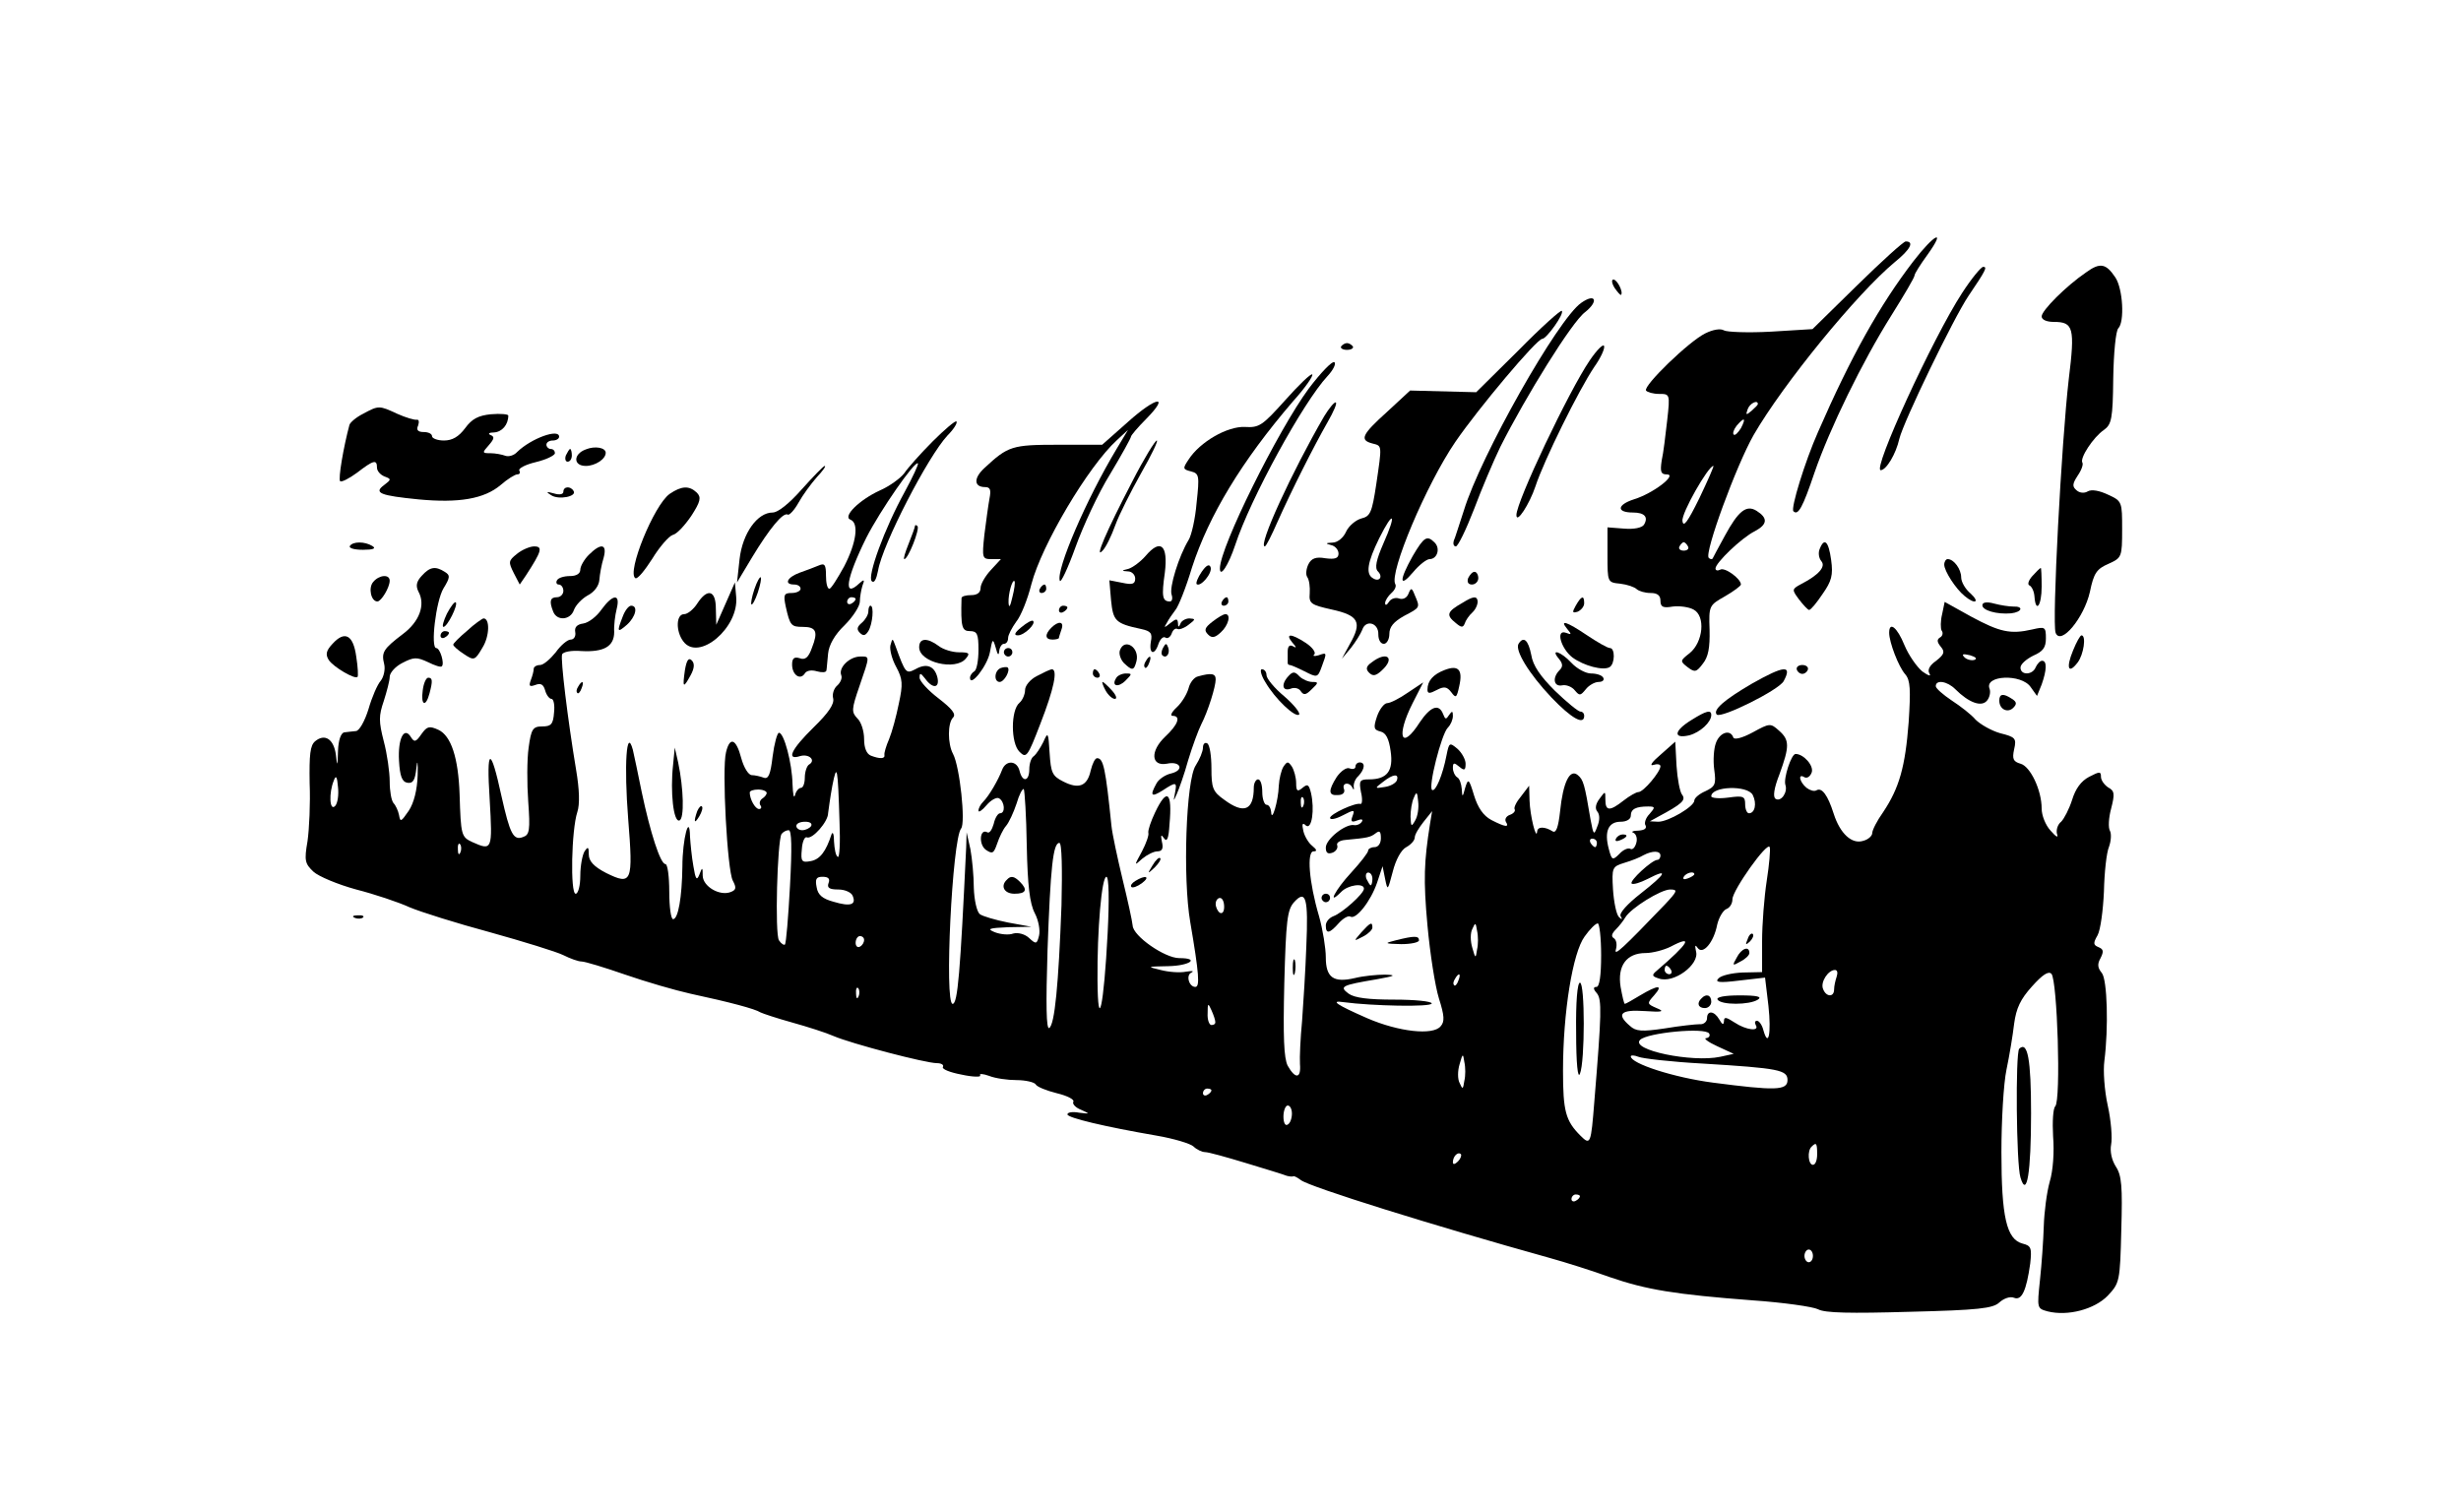 <?xml version="1.0" standalone="no"?>
<!DOCTYPE svg PUBLIC "-//W3C//DTD SVG 20010904//EN"
 "http://www.w3.org/TR/2001/REC-SVG-20010904/DTD/svg10.dtd">
<svg version="1.0" xmlns="http://www.w3.org/2000/svg"
 width="581pt" height="357pt" viewBox="0 0 581 357"
 preserveAspectRatio="xMidYMid meet">

<g transform="translate(0,357) scale(0.1,-0.1)"
fill="#000000" stroke="none">
<path d="M4517 2953 c-79 -103 -147 -224 -225 -403 -31 -70 -65 -181 -58 -187
11 -11 22 9 50 92 36 104 112 260 181 370 30 48 55 90 55 95 0 4 14 26 30 48
46 64 17 50 -33 -15z"/>
<path d="M4384 2896 l-105 -103 -98 -6 c-54 -3 -104 -1 -111 3 -8 5 -26 2 -44
-7 -39 -19 -147 -124 -140 -135 3 -4 17 -8 31 -8 25 0 26 0 19 -62 -4 -35 -9
-78 -13 -95 -4 -27 -2 -33 12 -33 26 0 -32 -45 -78 -59 -40 -13 -41 -31 -2
-31 28 0 37 -11 26 -29 -5 -7 -23 -11 -47 -9 l-39 3 0 -65 c0 -65 0 -65 30
-68 17 -2 34 -8 39 -13 6 -5 20 -9 33 -9 16 0 23 -6 23 -18 0 -15 6 -18 29
-14 16 2 38 -1 49 -7 29 -15 23 -77 -9 -103 -23 -18 -23 -19 -5 -33 17 -13 21
-12 36 8 13 16 17 38 16 80 -2 57 -1 58 36 79 21 12 38 25 38 28 0 14 -39 42
-49 35 -6 -3 -11 -2 -11 3 0 13 61 72 93 88 30 16 31 31 4 48 -24 15 -43 0
-75 -59 -15 -27 -28 -52 -29 -54 -2 -2 -6 -1 -9 2 -11 11 65 218 106 290 70
121 244 334 333 408 37 30 47 49 26 49 -5 0 -57 -47 -115 -104z m-234 -280 c0
-2 -7 -9 -15 -16 -13 -11 -14 -10 -9 4 5 14 24 23 24 12z m-40 -57 c-7 -11
-14 -18 -17 -15 -3 3 0 12 7 21 18 21 23 19 10 -6z m-98 -165 c-28 -57 -38
-70 -40 -54 -3 18 61 130 73 130 2 0 -13 -34 -33 -76z m-27 -114 c3 -5 -1 -10
-10 -10 -9 0 -13 5 -10 10 3 6 8 10 10 10 2 0 7 -4 10 -10z"/>
<path d="M4925 2927 c-47 -32 -105 -90 -105 -104 0 -8 12 -13 29 -13 46 0 50
-14 35 -135 -17 -147 -40 -576 -31 -599 12 -31 67 35 81 97 9 44 16 54 44 66
31 14 32 16 32 81 0 65 0 67 -33 82 -21 10 -39 13 -48 8 -8 -5 -19 -4 -26 2
-11 9 -11 15 2 35 9 13 14 27 11 31 -6 11 26 60 51 77 18 13 21 26 22 122 1
60 6 112 12 118 15 15 11 93 -7 120 -22 33 -36 36 -69 12z"/>
<path d="M4632 2878 c-69 -106 -212 -418 -192 -418 13 0 36 38 44 74 10 41
128 285 163 337 42 62 45 69 35 69 -5 0 -28 -28 -50 -62z"/>
<path d="M3812 2890 c7 -10 14 -18 15 -16 6 6 -9 36 -18 36 -5 0 -4 -9 3 -20z"/>
<path d="M3733 2855 c-55 -38 -238 -362 -277 -490 -11 -33 -21 -66 -24 -72 -2
-7 0 -13 5 -13 5 0 24 39 43 88 18 48 46 114 62 147 60 119 169 295 200 318
33 26 25 46 -9 22z"/>
<path d="M3584 2742 l-99 -98 -78 2 -78 2 -54 -50 c-60 -54 -66 -67 -35 -75
23 -6 23 -2 9 -97 -10 -66 -14 -75 -35 -80 -14 -4 -30 -18 -36 -31 -6 -14 -20
-26 -32 -26 -17 -1 -18 -2 -3 -6 9 -2 17 -11 17 -20 0 -11 -8 -14 -31 -11 -22
4 -33 0 -40 -14 -5 -10 -7 -24 -3 -30 5 -7 7 -24 6 -39 -2 -24 3 -27 52 -38
64 -14 72 -30 43 -81 l-19 -35 21 25 c11 14 23 33 27 43 8 25 39 17 38 -11 0
-12 5 -22 13 -22 7 0 13 11 13 23 0 17 10 29 35 43 38 20 38 19 25 49 -7 18
-9 18 -15 3 -4 -10 -13 -14 -22 -11 -8 3 -19 0 -24 -8 -5 -8 -9 -9 -9 -3 0 6
7 17 15 24 8 7 12 16 9 21 -15 26 73 235 142 336 55 80 192 243 205 243 10 0
53 60 46 66 -2 3 -49 -39 -103 -94z m-318 -455 c-17 -39 -21 -58 -13 -66 13
-13 3 -26 -12 -16 -17 10 -13 37 15 94 34 68 42 60 10 -12z"/>
<path d="M3166 2752 c-2 -4 4 -8 14 -8 10 0 16 4 14 8 -3 4 -9 8 -14 8 -5 0
-11 -4 -14 -8z"/>
<path d="M3753 2719 c-49 -72 -173 -333 -173 -365 0 -22 31 26 45 68 20 61
102 227 139 282 15 21 25 43 23 49 -2 6 -17 -9 -34 -34z"/>
<path d="M3090 2653 c-73 -99 -210 -375 -210 -425 0 -23 20 7 36 55 36 110
161 338 218 399 14 15 21 30 16 33 -5 3 -32 -25 -60 -62z"/>
<path d="M3034 2625 c-54 -60 -61 -65 -95 -63 -41 2 -106 -35 -133 -77 -14
-21 -14 -23 6 -28 19 -5 20 -10 13 -74 -3 -37 -12 -77 -19 -88 -23 -38 -46
-112 -40 -129 3 -9 1 -16 -4 -16 -18 0 -20 12 -12 68 8 65 -10 81 -45 40 -12
-14 -31 -28 -41 -31 -17 -4 -17 -5 -1 -6 9 0 17 -8 17 -17 0 -13 -7 -15 -30
-10 l-31 6 4 -47 c5 -49 10 -55 71 -68 23 -5 27 -10 23 -30 -5 -30 9 -33 18
-5 4 11 11 18 16 15 5 -4 12 1 15 9 3 9 9 14 14 11 4 -2 16 2 26 10 17 13 17
14 2 15 -9 0 -19 -6 -21 -12 -4 -10 -6 -9 -6 1 -1 11 -4 11 -18 0 -15 -12 -16
-12 -8 1 4 8 14 22 20 30 7 8 25 53 39 100 40 123 117 251 239 393 28 31 48
60 45 63 -3 3 -32 -25 -64 -61z"/>
<path d="M2663 2574 l-61 -54 -104 0 c-109 0 -118 -3 -174 -55 -26 -24 -25
-45 2 -45 12 0 14 -7 10 -27 -3 -16 -8 -54 -12 -85 -6 -56 -5 -58 17 -58 l22
0 -24 -26 c-13 -14 -24 -33 -24 -42 0 -11 -8 -17 -22 -17 -13 0 -23 -3 -23 -7
-2 -69 1 -78 20 -78 17 0 20 -7 20 -44 0 -25 -4 -48 -10 -51 -5 -3 -10 -10
-10 -15 0 -24 41 28 47 60 6 33 7 34 14 10 4 -16 7 -19 8 -7 1 9 6 17 11 17 6
0 10 6 10 14 0 7 9 24 19 38 11 13 27 53 36 89 24 92 134 278 202 340 l26 24
-27 -45 c-71 -118 -143 -285 -134 -311 2 -7 19 29 37 79 18 50 54 128 82 173
27 45 49 85 49 88 0 3 16 22 36 42 57 58 24 53 -43 -7z m-273 -414 c-5 -22 -8
-27 -9 -13 -1 21 9 56 14 51 2 -2 0 -19 -5 -38z"/>
<path d="M3126 2587 c-76 -131 -157 -307 -140 -307 3 0 16 26 30 58 35 78 85
177 118 235 15 26 24 47 19 47 -4 0 -16 -15 -27 -33z"/>
<path d="M857 2593 c-16 -8 -30 -20 -32 -26 -14 -52 -27 -128 -22 -133 3 -3
21 6 40 20 39 30 47 32 47 12 0 -8 8 -17 18 -21 16 -6 16 -7 -1 -20 -26 -19
-9 -25 81 -34 95 -9 155 1 194 34 16 14 34 25 39 25 6 0 8 4 5 9 -3 5 14 14
39 20 25 6 45 16 45 21 0 6 -4 10 -10 10 -5 0 -10 5 -10 10 0 6 7 10 15 10 8
0 15 4 15 9 0 20 -66 -4 -99 -36 -7 -8 -20 -12 -28 -9 -8 3 -24 6 -35 6 -20 0
-20 1 -4 19 13 15 14 20 4 24 -7 3 -3 6 8 6 19 1 34 18 34 40 0 3 -18 5 -41 3
-30 -3 -45 -11 -61 -33 -15 -20 -30 -29 -50 -29 -15 0 -28 5 -28 10 0 6 -9 10
-20 10 -13 0 -18 5 -13 15 3 9 2 15 -3 14 -5 -1 -26 5 -46 14 -43 20 -44 20
-81 0z"/>
<path d="M2202 2528 c-29 -29 -59 -63 -67 -75 -9 -12 -35 -31 -58 -41 -48 -22
-89 -62 -69 -69 20 -8 14 -54 -15 -110 -16 -29 -31 -53 -35 -53 -5 0 -8 14 -8
31 0 26 -3 30 -17 24 -10 -4 -30 -12 -45 -17 -30 -11 -38 -28 -13 -28 8 0 15
-4 15 -10 0 -5 -9 -10 -21 -10 -18 0 -20 -4 -14 -32 10 -45 13 -48 40 -48 32
0 37 -11 22 -49 -8 -23 -16 -30 -29 -25 -13 4 -18 0 -18 -15 0 -24 19 -38 30
-21 4 7 16 9 29 5 11 -3 21 -3 22 2 1 4 2 22 4 40 2 20 15 44 39 67 20 20 36
45 36 56 0 10 3 27 6 37 6 15 4 16 -7 6 -39 -37 -32 10 16 107 33 65 115 183
122 176 2 -2 -12 -32 -31 -67 -48 -87 -89 -200 -78 -211 6 -6 11 5 15 25 10
61 118 270 164 319 15 15 24 30 21 33 -2 3 -28 -19 -56 -47z m-182 -372 c0 -3
-4 -8 -10 -11 -5 -3 -10 -1 -10 4 0 6 5 11 10 11 6 0 10 -2 10 -4z"/>
<path d="M2673 2433 c-62 -119 -90 -185 -70 -163 8 8 21 35 30 60 9 25 37 80
61 123 24 42 41 77 37 77 -4 0 -31 -44 -58 -97z"/>
<path d="M1383 2509 c-30 -11 -30 -39 0 -39 22 0 47 16 47 31 0 12 -25 17 -47
8z"/>
<path d="M1336 2495 c-3 -8 -1 -15 4 -15 6 0 10 7 10 15 0 8 -2 15 -4 15 -2 0
-6 -7 -10 -15z"/>
<path d="M1893 2415 c-29 -33 -56 -55 -69 -55 -36 0 -71 -49 -78 -110 l-6 -55
36 60 c40 66 73 107 84 100 3 -2 15 10 25 28 10 18 29 44 43 60 14 15 23 27
19 27 -3 0 -27 -25 -54 -55z"/>
<path d="M1330 2409 c0 -6 -9 -8 -22 -4 -18 5 -20 4 -7 -4 18 -12 62 -3 53 10
-7 12 -24 11 -24 -2z"/>
<path d="M1581 2404 c-37 -26 -102 -186 -81 -199 5 -3 22 18 40 46 17 28 39
53 48 56 10 2 29 23 44 45 22 34 24 44 13 55 -18 17 -36 16 -64 -3z"/>
<path d="M2160 2328 c0 -3 -7 -22 -15 -42 -8 -20 -13 -36 -10 -36 9 0 37 71
31 78 -3 3 -6 3 -6 0z"/>
<path d="M3335 2257 c-32 -57 -32 -77 1 -38 14 17 32 31 39 31 18 0 26 25 12
39 -18 18 -25 14 -52 -32z"/>
<path d="M826 2281 c-3 -5 10 -9 31 -9 24 0 32 3 22 9 -18 11 -46 11 -53 0z"/>
<path d="M4296 2274 c-4 -9 -2 -22 4 -29 11 -13 -7 -33 -48 -54 -22 -12 -22
-13 -5 -36 10 -13 21 -25 24 -25 4 0 18 17 32 38 21 30 25 44 20 80 -6 44 -16
54 -27 26z"/>
<path d="M1220 2262 c-20 -16 -20 -19 -7 -45 l14 -27 15 22 c37 57 40 68 19
68 -10 0 -29 -8 -41 -18z"/>
<path d="M1390 2260 c-11 -11 -20 -27 -20 -35 0 -9 -9 -15 -24 -15 -14 0 -28
-4 -31 -10 -3 -5 -1 -10 4 -10 6 0 11 -7 11 -15 0 -8 -7 -15 -15 -15 -16 0
-19 -9 -9 -34 9 -23 41 -20 49 4 4 11 18 26 32 34 16 8 27 23 28 37 1 13 5 36
10 52 9 33 -6 36 -35 7z"/>
<path d="M4590 2237 c0 -15 27 -57 48 -74 25 -21 37 -15 14 6 -12 10 -22 27
-22 38 0 19 -17 43 -32 43 -4 0 -8 -6 -8 -13z"/>
<path d="M2837 2220 c-9 -13 -14 -26 -12 -29 9 -8 38 26 33 40 -3 8 -10 5 -21
-11z"/>
<path d="M996 2211 c-13 -14 -15 -24 -8 -38 17 -31 2 -71 -37 -100 -46 -35
-51 -43 -44 -71 3 -12 -1 -30 -8 -39 -8 -9 -21 -39 -29 -67 -9 -29 -22 -52
-30 -52 -8 -1 -21 -2 -27 -3 -8 -1 -14 -18 -15 -43 -1 -38 -2 -39 -5 -10 -5
37 -26 51 -49 32 -12 -10 -14 -32 -13 -99 2 -47 -1 -109 -5 -137 -8 -46 -6
-53 14 -72 12 -11 57 -30 101 -42 43 -11 100 -30 126 -42 26 -11 112 -38 190
-59 79 -22 157 -46 173 -54 16 -8 35 -15 43 -15 8 0 54 -14 103 -31 49 -17
118 -37 154 -45 93 -20 153 -36 165 -44 6 -3 39 -14 75 -24 36 -10 80 -24 98
-32 42 -18 217 -64 244 -64 10 0 17 -4 14 -9 -3 -5 17 -13 44 -18 27 -6 47 -6
44 -2 -3 5 7 4 21 -1 15 -6 44 -10 65 -10 21 0 42 -5 45 -10 3 -6 26 -15 50
-21 25 -6 42 -15 39 -20 -3 -5 5 -14 18 -19 22 -10 22 -10 -4 -7 -16 3 -28 1
-28 -4 0 -8 88 -29 210 -50 41 -7 81 -19 88 -26 7 -7 20 -13 27 -13 8 0 51
-12 97 -26 46 -14 89 -27 96 -30 7 -2 14 -2 16 -1 1 1 9 -3 17 -9 20 -16 315
-108 588 -184 36 -10 100 -30 141 -45 87 -30 154 -41 338 -55 72 -5 142 -15
154 -21 16 -9 77 -10 216 -6 163 4 197 8 212 22 11 10 26 15 35 11 18 -7 29
17 38 81 4 37 2 42 -18 47 -38 10 -50 63 -50 216 0 74 5 162 12 195 7 33 15
82 18 108 5 37 15 58 42 88 25 28 39 37 46 30 14 -14 23 -299 9 -313 -5 -5 -7
-36 -5 -71 3 -36 0 -81 -8 -107 -7 -25 -13 -72 -14 -105 -1 -33 -5 -90 -9
-127 -7 -67 -7 -67 18 -74 48 -12 111 5 142 37 28 30 29 33 32 155 3 103 1
129 -13 150 -10 16 -14 36 -11 52 3 15 0 56 -8 92 -8 36 -11 83 -8 105 10 78
7 192 -6 208 -10 12 -11 21 -3 35 8 16 7 21 -5 26 -12 5 -13 9 -2 28 7 13 13
59 15 103 1 45 6 92 12 106 5 14 6 31 2 38 -4 7 -3 30 3 52 9 35 8 42 -7 50
-9 6 -17 17 -17 25 0 13 -3 13 -28 0 -19 -10 -32 -28 -40 -54 -7 -22 -19 -45
-26 -52 -8 -6 -12 -19 -10 -28 4 -11 -1 -9 -15 7 -12 13 -21 36 -21 52 0 44
-27 100 -50 106 -17 5 -20 11 -15 34 6 26 3 29 -33 38 -21 6 -47 21 -58 32
-10 12 -36 32 -56 45 -21 14 -38 29 -38 34 0 16 27 12 46 -7 32 -32 62 -43 75
-27 6 7 9 20 6 28 -13 32 75 36 97 4 l15 -21 11 27 c12 34 13 56 1 56 -5 0
-11 -7 -15 -15 -7 -19 -36 -20 -36 -1 0 8 14 20 30 28 23 10 30 19 30 41 0 27
-2 28 -32 21 -52 -12 -77 -6 -144 30 l-63 35 -6 -29 c-4 -16 -4 -34 -1 -39 4
-5 2 -13 -4 -16 -8 -5 -7 -11 2 -22 10 -12 8 -18 -11 -33 -16 -11 -21 -22 -16
-30 5 -8 -3 -5 -17 5 -13 11 -32 38 -42 62 -17 42 -36 57 -36 29 0 -22 22 -80
38 -98 12 -14 13 -36 8 -113 -8 -105 -22 -155 -60 -212 -15 -21 -26 -43 -26
-50 0 -6 -9 -15 -21 -18 -27 -9 -55 17 -70 64 -14 44 -28 63 -41 55 -5 -3 -15
0 -23 6 -17 14 -21 35 -5 25 6 -3 13 1 17 11 6 16 -19 44 -38 44 -10 0 -29
-58 -24 -73 6 -17 -10 -41 -23 -33 -7 4 -4 25 9 58 24 66 24 81 -1 103 -20 18
-22 18 -62 -4 -26 -14 -44 -18 -46 -12 -7 20 -32 12 -41 -13 -5 -13 -7 -41 -4
-63 5 -35 2 -40 -21 -51 -14 -6 -26 -16 -26 -22 0 -14 -61 -50 -85 -50 l-20 1
20 11 c56 30 66 39 56 52 -5 6 -11 37 -13 68 l-3 57 -35 -31 c-19 -16 -27 -27
-17 -24 9 3 17 2 17 -3 0 -13 -40 -61 -52 -61 -5 0 -21 -9 -35 -20 -33 -26
-43 -25 -43 2 0 21 0 21 -14 2 -9 -12 -11 -23 -5 -30 6 -7 6 -21 0 -35 -8 -22
-9 -21 -16 16 -14 84 -17 94 -30 105 -19 16 -35 -17 -42 -86 -4 -36 -9 -51
-17 -47 -19 12 -36 12 -37 0 -2 -23 -17 38 -18 73 l-1 35 -19 -25 c-11 -13
-18 -27 -15 -31 2 -4 -3 -10 -12 -13 -8 -3 -12 -10 -9 -16 9 -14 -1 -13 -34 4
-19 10 -32 29 -41 58 -12 40 -14 41 -21 18 -6 -23 -7 -23 -8 -3 -1 12 -5 25
-11 28 -5 3 -10 13 -10 22 0 13 3 13 15 3 12 -10 15 -9 15 7 0 10 -9 26 -19
35 -19 16 -20 15 -26 -15 -9 -47 -26 -87 -34 -82 -10 6 22 132 37 147 7 7 12
19 12 28 0 12 -2 12 -9 2 -7 -11 -9 -11 -14 2 -10 26 -30 18 -55 -19 -44 -69
-57 -34 -17 45 l25 49 -36 -24 c-20 -14 -42 -25 -49 -25 -7 0 -18 -14 -24 -31
-9 -27 -8 -32 8 -36 13 -3 20 -17 24 -46 7 -47 -8 -67 -51 -67 -22 0 -24 -3
-19 -30 4 -16 3 -29 -1 -28 -12 4 -72 -24 -72 -33 0 -5 13 -3 30 6 27 14 29
14 23 -2 -5 -13 -2 -15 11 -10 10 4 15 3 11 -3 -4 -6 -12 -9 -18 -8 -20 4 -67
-33 -67 -53 0 -13 5 -16 16 -12 8 3 13 11 11 17 -3 6 6 12 19 13 53 5 59 6 72
16 9 7 12 4 12 -12 0 -12 -6 -21 -15 -21 -8 0 -15 -4 -15 -8 0 -5 -18 -28 -40
-52 -38 -41 -58 -80 -24 -46 16 17 54 22 54 8 0 -12 -52 -58 -72 -65 -10 -4
-18 -13 -18 -22 0 -21 9 -19 31 6 10 11 22 18 27 15 13 -8 48 36 63 80 l13 39
6 -30 c6 -29 6 -28 18 17 7 28 20 52 32 58 11 6 20 16 20 23 0 7 10 23 21 37
l20 25 -5 -30 c-14 -89 -16 -131 -6 -240 6 -66 18 -143 27 -172 13 -41 14 -55
4 -66 -18 -22 -99 -13 -173 19 -73 32 -89 43 -56 38 67 -9 208 -12 208 -3 0 5
-40 9 -88 9 -61 0 -94 4 -108 14 -23 17 -17 20 66 34 44 8 48 10 20 11 -19 0
-51 -3 -71 -8 -51 -12 -69 1 -69 49 0 21 -7 65 -16 97 -24 81 -29 153 -13 153
9 0 8 4 -3 13 -8 6 -18 22 -21 35 -4 17 -2 21 6 13 14 -11 21 38 12 77 -5 20
-8 22 -20 12 -12 -10 -15 -8 -15 11 0 13 -5 31 -10 39 -9 13 -11 13 -20 0 -5
-8 -10 -28 -11 -45 -1 -36 -17 -89 -18 -62 -1 9 -5 17 -11 17 -5 0 -10 14 -10
30 0 17 -4 30 -10 30 -5 0 -10 -9 -10 -19 0 -54 -23 -64 -70 -29 -27 19 -30
28 -30 74 0 29 -4 56 -10 59 -5 3 -10 -1 -10 -10 0 -9 -8 -28 -17 -42 -23 -34
-31 -266 -13 -370 21 -123 23 -153 12 -153 -15 0 -23 28 -9 34 7 4 1 4 -13 2
-14 -3 -41 -1 -60 4 -33 8 -33 8 18 9 51 1 76 19 26 19 -34 0 -109 52 -110 77
-1 11 -12 61 -24 110 -12 50 -24 106 -26 125 -14 137 -19 160 -34 160 -5 0
-11 -13 -15 -29 -8 -37 -28 -45 -65 -26 -26 13 -29 21 -32 67 -3 50 -4 51 -15
26 -7 -14 -17 -29 -22 -33 -6 -3 -11 -17 -11 -31 0 -29 -16 -32 -23 -4 -6 25
-32 26 -41 3 -9 -24 -31 -62 -45 -76 -6 -6 -11 -15 -11 -21 0 -5 9 1 19 13 11
13 25 20 30 16 13 -8 15 -35 2 -35 -5 0 -12 -11 -15 -25 -4 -14 -10 -23 -15
-20 -18 10 -21 -28 -4 -41 16 -11 19 -9 27 14 5 15 14 34 21 42 7 8 18 32 25
53 6 21 14 36 17 34 2 -3 6 -63 7 -133 2 -95 7 -137 19 -160 9 -17 13 -41 10
-53 -5 -20 -7 -21 -24 -5 -10 9 -26 13 -37 10 -10 -4 -30 -2 -43 3 -20 8 -15
10 31 12 l55 1 -55 10 c-30 6 -61 15 -67 20 -7 6 -13 33 -14 62 0 28 -4 69 -8
91 l-9 40 -1 -35 c-14 -296 -20 -370 -32 -370 -20 0 -1 388 20 414 11 13 -3
146 -19 176 -13 24 -13 73 0 86 8 8 -3 21 -34 45 -25 19 -45 41 -45 49 0 12 2
12 13 -2 18 -25 35 -23 29 3 -7 27 -26 34 -52 19 -22 -11 -23 -11 -47 55 -7
19 -7 19 -12 1 -2 -10 4 -33 14 -51 15 -28 16 -40 6 -86 -6 -30 -16 -67 -23
-84 -7 -16 -12 -33 -11 -37 2 -10 -11 -10 -32 -2 -10 4 -16 18 -16 39 0 19 -7
41 -16 49 -14 15 -14 21 5 76 25 73 25 70 2 70 -25 0 -52 -26 -45 -44 3 -7 -2
-18 -10 -25 -7 -6 -12 -20 -9 -30 3 -13 -11 -34 -46 -68 -53 -52 -66 -79 -32
-68 21 6 38 -10 21 -20 -5 -3 -10 -17 -10 -31 0 -13 -4 -24 -9 -24 -5 0 -12
-8 -14 -17 -3 -10 -5 2 -6 26 -1 49 -20 121 -32 121 -4 0 -11 -25 -15 -56 -5
-43 -10 -54 -21 -50 -8 3 -21 6 -28 6 -8 0 -19 18 -25 40 -12 46 -27 52 -36
14 -10 -39 3 -279 16 -303 9 -17 8 -22 -5 -27 -26 -10 -65 13 -66 38 0 21 -1
22 -8 3 -6 -15 -9 -11 -14 20 -4 22 -7 54 -8 70 -1 57 -18 -5 -18 -71 -1 -73
-10 -124 -22 -124 -5 0 -9 29 -9 65 0 36 -4 65 -9 65 -12 0 -36 75 -56 170 -8
41 -18 86 -21 100 -15 55 -21 -36 -11 -163 12 -150 9 -158 -52 -128 -29 15
-41 28 -41 44 0 18 -2 19 -10 7 -5 -8 -10 -34 -10 -57 0 -24 -5 -43 -11 -43
-13 0 -10 151 4 193 6 18 5 53 -3 100 -20 120 -37 261 -33 272 2 6 22 10 45 8
54 -3 78 11 78 45 -1 15 2 39 6 55 9 36 -9 35 -36 -2 -11 -16 -30 -31 -43 -33
-15 -2 -21 -9 -19 -20 2 -10 -3 -18 -11 -18 -7 0 -23 -13 -35 -30 -13 -16 -29
-30 -37 -30 -8 0 -15 -4 -15 -9 0 -5 -3 -17 -7 -27 -5 -14 -3 -16 11 -11 13 5
19 1 23 -13 3 -11 10 -20 15 -20 5 0 8 -15 6 -32 -2 -28 -7 -33 -28 -33 -22 0
-26 -6 -32 -50 -4 -28 -4 -85 -1 -127 5 -68 3 -79 -12 -84 -23 -9 -31 7 -51
96 -26 120 -36 117 -28 -7 7 -120 6 -122 -41 -101 -26 12 -27 16 -30 113 -3
86 -20 138 -50 152 -22 10 -27 8 -40 -10 -13 -19 -17 -20 -25 -7 -16 26 -31
-4 -28 -56 2 -36 7 -50 20 -52 13 -2 18 6 21 35 2 22 4 14 3 -17 -1 -35 -9
-66 -21 -84 -18 -26 -20 -28 -23 -10 -2 10 -8 23 -13 28 -5 6 -9 28 -9 51 0
22 -6 65 -14 95 -12 47 -12 60 0 95 7 22 14 48 14 57 0 10 14 25 30 33 27 14
34 14 60 2 16 -8 31 -13 33 -10 7 6 -4 43 -13 43 -14 0 -1 111 17 141 16 26
16 31 3 39 -22 14 -35 12 -54 -9z m3665 -199 c-7 -2 -18 1 -23 6 -8 8 -4 9 13
5 13 -4 18 -8 10 -11z m-2679 -384 c2 -47 0 -84 -4 -81 -5 2 -8 19 -9 36 0 18
-3 25 -6 17 -13 -40 -27 -59 -49 -63 -21 -4 -24 -1 -21 28 1 18 7 31 12 28 13
-5 50 37 50 57 1 8 5 38 10 65 11 56 13 45 17 -87z m-1191 39 c-13 -13 -15 31
-3 60 5 14 8 10 10 -16 2 -18 -1 -38 -7 -44z m2507 61 c-3 -7 -15 -14 -29 -16
-24 -4 -24 -3 -4 12 24 19 38 20 33 4z m-1488 -30 c0 -4 -5 -10 -10 -13 -6 -4
-8 -11 -5 -16 4 -5 2 -9 -3 -9 -9 0 -22 23 -22 39 0 4 9 7 20 7 11 0 20 -4 20
-8z m2328 -5 c10 -20 5 -43 -9 -43 -5 0 -9 10 -9 21 0 19 -4 21 -40 16 -22 -3
-40 -1 -40 3 0 24 86 27 98 3z m-797 -60 c-9 -16 -10 -15 -11 9 0 14 3 35 8
45 6 15 8 14 10 -9 2 -15 -1 -35 -7 -45z m-264 35 c-3 -8 -6 -5 -6 6 -1 11 2
17 5 13 3 -3 4 -12 1 -19z m817 -20 c-9 -9 -13 -22 -9 -27 3 -7 -3 -11 -17
-12 -13 0 -18 -3 -12 -5 7 -3 10 -14 7 -24 -3 -11 -9 -17 -14 -14 -5 3 -17 -2
-26 -12 -16 -16 -18 -15 -25 12 -11 41 -1 64 28 64 14 0 24 6 24 14 0 16 12
22 41 22 17 0 17 -2 3 -18z m-1979 -28 c-3 -5 -13 -10 -21 -10 -8 0 -14 5 -14
10 0 6 9 10 21 10 11 0 17 -4 14 -10z m-50 -142 c-4 -73 -9 -135 -12 -138 -2
-2 -9 2 -14 10 -10 15 -4 233 6 251 4 5 11 9 17 9 7 0 8 -41 3 -132z m1905
102 c0 -5 -2 -10 -4 -10 -3 0 -8 5 -11 10 -3 6 -1 10 4 10 6 0 11 -4 11 -10z
m-2683 -22 c-3 -8 -6 -5 -6 6 -1 11 2 17 5 13 3 -3 4 -12 1 -19z m1419 -125
c-7 -188 -16 -282 -29 -290 -7 -4 -8 55 -4 183 7 196 13 254 28 254 6 0 7 -63
5 -147z m1665 58 c-6 -39 -11 -103 -11 -143 l0 -73 -46 -1 c-25 -1 -51 -7 -57
-14 -9 -9 1 -11 49 -5 l61 7 8 -67 c7 -65 0 -100 -12 -57 -3 12 -10 22 -15 22
-5 0 -6 -4 -3 -10 10 -16 -23 -12 -50 6 -20 13 -25 14 -25 3 -1 -10 -4 -8 -11
4 -12 21 -29 22 -29 3 0 -8 -8 -15 -17 -14 -10 0 -47 -4 -83 -10 -54 -8 -68
-7 -82 6 -33 28 -22 39 35 35 42 -3 48 -1 28 7 -23 10 -23 11 -6 30 23 26 9
25 -33 0 -18 -11 -34 -20 -36 -20 -2 0 -6 18 -10 40 -8 50 14 80 59 80 16 0
43 7 59 15 55 29 44 9 -33 -57 -12 -10 -11 -13 5 -18 35 -13 97 33 88 64 -3
14 -2 17 4 8 12 -17 38 13 46 55 4 17 14 34 22 37 8 3 14 13 14 23 0 21 83
138 88 123 2 -5 -1 -41 -7 -79z m-251 59 c0 -5 -3 -10 -7 -10 -13 0 -67 -50
-61 -56 4 -3 20 2 38 11 50 26 44 13 -16 -34 -32 -25 -52 -47 -48 -54 5 -8 3
-9 -4 -2 -6 6 -12 35 -14 65 -3 52 -2 54 27 63 17 5 37 13 45 18 21 11 40 11
40 -1z m-680 -55 c0 -8 -2 -15 -4 -15 -2 0 -6 7 -10 15 -3 8 -1 15 4 15 6 0
10 -7 10 -15z m760 11 c0 -2 -7 -7 -16 -10 -8 -3 -12 -2 -9 4 6 10 25 14 25 6z
m-2044 -21 c-4 -11 2 -15 23 -15 16 0 31 -7 34 -15 9 -21 -5 -26 -45 -14 -26
7 -37 16 -40 34 -4 20 -1 25 14 25 14 0 18 -5 14 -15z m659 -117 c-9 -175 -23
-238 -24 -112 -1 119 10 244 21 244 6 0 7 -54 3 -132z m1315 66 c-98 -102
-121 -124 -115 -105 3 11 1 22 -5 26 -7 4 -5 11 5 21 8 8 18 21 22 28 13 22
84 66 106 66 19 0 17 -4 -13 -36z m-846 -98 c-2 -56 -7 -135 -10 -176 -4 -41
-6 -87 -5 -102 3 -35 -11 -36 -29 -4 -9 18 -11 67 -8 195 4 148 7 173 23 191
28 31 34 10 29 -104z m-194 93 c0 -11 -4 -17 -10 -14 -5 3 -10 13 -10 21 0 8
5 14 10 14 6 0 10 -9 10 -21z m597 -101 c-3 -22 -4 -21 -11 4 -5 16 -5 36 0
45 7 16 8 15 11 -4 3 -13 3 -33 0 -45z m293 -13 c0 -49 -4 -75 -11 -75 -8 0
-8 -5 1 -15 12 -15 11 -48 -6 -255 -8 -101 -9 -105 -33 -81 -35 35 -41 58 -41
153 0 139 23 279 51 317 12 17 26 31 31 31 4 0 8 -34 8 -75z m-1740 36 c0 -6
-4 -13 -10 -16 -5 -3 -10 1 -10 9 0 9 5 16 10 16 6 0 10 -4 10 -9z m1905 -71
c3 -5 1 -10 -4 -10 -6 0 -11 5 -11 10 0 6 2 10 4 10 3 0 8 -4 11 -10z m391
-16 c-3 -9 -6 -22 -6 -30 0 -19 -19 -18 -26 1 -7 16 12 45 28 45 6 0 7 -7 4
-16z m-893 -9 c-3 -9 -8 -14 -10 -11 -3 3 -2 9 2 15 9 16 15 13 8 -4z m-1416
-37 c-3 -8 -6 -5 -6 6 -1 11 2 17 5 13 3 -3 4 -12 1 -19z m842 -60 c1 -5 -3
-8 -9 -8 -5 0 -10 12 -9 28 0 24 1 25 9 7 5 -11 9 -23 9 -27z m1166 -28 c3 -5
0 -10 -7 -11 -7 0 4 -9 26 -19 l39 -18 -32 -7 c-66 -14 -213 16 -189 40 17 17
154 30 163 15z m-578 -112 c-3 -20 -4 -21 -11 -5 -5 9 -5 29 0 45 7 25 8 26
11 5 3 -13 3 -33 0 -45z m563 41 c180 -11 200 -15 200 -39 0 -25 -30 -25 -176
-6 -92 12 -194 45 -194 62 0 3 8 3 18 -1 9 -4 78 -12 152 -16z m-1160 -63 c0
-3 -4 -8 -10 -11 -5 -3 -10 -1 -10 4 0 6 5 11 10 11 6 0 10 -2 10 -4z m190
-55 c0 -11 -4 -23 -10 -26 -6 -4 -10 5 -10 19 0 14 5 26 10 26 6 0 10 -9 10
-19z m1240 -96 c0 -14 -4 -25 -10 -25 -11 0 -14 33 -3 43 11 11 13 8 13 -18z
m-848 -17 c-7 -7 -12 -8 -12 -2 0 14 12 26 19 19 2 -3 -1 -11 -7 -17z m288
-82 c0 -3 -4 -8 -10 -11 -5 -3 -10 -1 -10 4 0 6 5 11 10 11 6 0 10 -2 10 -4z
m550 -141 c0 -8 -4 -15 -10 -15 -5 0 -10 7 -10 15 0 8 5 15 10 15 6 0 10 -7
10 -15z"/>
<path d="M3815 1590 c-3 -6 1 -7 9 -4 18 7 21 14 7 14 -6 0 -13 -4 -16 -10z"/>
<path d="M4126 1353 c-6 -14 -5 -15 5 -6 7 7 10 15 7 18 -3 3 -9 -2 -12 -12z"/>
<path d="M4100 1309 c-11 -19 -10 -20 9 -9 12 6 21 15 21 20 0 18 -19 11 -30
-11z"/>
<path d="M4017 1213 c-12 -11 -8 -23 8 -23 8 0 15 7 15 15 0 16 -12 20 -23 8z"/>
<path d="M4055 1210 c8 -13 75 -13 95 0 11 7 -2 10 -43 10 -36 0 -56 -4 -52
-10z"/>
<path d="M3052 1285 c0 -16 2 -22 5 -12 2 9 2 23 0 30 -3 6 -5 -1 -5 -18z"/>
<path d="M3721 1133 c0 -75 4 -111 9 -98 12 29 12 215 0 215 -6 0 -10 -45 -9
-117z"/>
<path d="M4798 2210 c-9 -10 -12 -20 -7 -22 5 -2 11 -13 12 -26 3 -41 17 -22
17 23 0 25 -1 45 -2 44 -2 0 -11 -9 -20 -19z"/>
<path d="M3466 2205 c-3 -9 0 -15 9 -15 8 0 15 7 15 15 0 8 -4 15 -9 15 -5 0
-11 -7 -15 -15z"/>
<path d="M881 2196 c-12 -14 -5 -46 10 -46 9 0 29 33 29 49 0 16 -25 14 -39
-3z"/>
<path d="M1781 2179 c-6 -18 -9 -34 -7 -36 2 -2 9 10 15 28 6 18 9 34 7 36 -2
2 -9 -10 -15 -28z"/>
<path d="M1713 2145 l-22 -50 -1 38 c0 44 -20 49 -44 12 -9 -14 -23 -25 -31
-25 -19 0 -20 -40 -2 -64 36 -49 132 32 125 105 l-3 34 -22 -50z"/>
<path d="M2455 2180 c-3 -5 -1 -10 4 -10 6 0 11 5 11 10 0 6 -2 10 -4 10 -3 0
-8 -4 -11 -10z"/>
<path d="M3453 2147 c-37 -21 -40 -29 -16 -48 13 -11 17 -11 21 -1 2 7 10 19
19 27 8 8 13 21 11 28 -2 10 -11 9 -35 -6z"/>
<path d="M2885 2150 c-3 -5 -1 -10 4 -10 6 0 11 5 11 10 0 6 -2 10 -4 10 -3 0
-8 -4 -11 -10z"/>
<path d="M3720 2140 c-9 -16 -8 -18 5 -14 8 4 15 12 15 20 0 20 -7 17 -20 -6z"/>
<path d="M1055 2121 c-8 -17 -12 -31 -8 -31 9 0 35 52 29 58 -3 2 -12 -10 -21
-27z"/>
<path d="M4680 2141 c0 -12 34 -22 68 -19 26 3 30 17 5 16 -10 0 -30 3 -45 7
-18 5 -28 3 -28 -4z"/>
<path d="M1470 2114 c-14 -36 -13 -39 10 -19 21 19 27 45 10 45 -6 0 -15 -12
-20 -26z"/>
<path d="M2050 2126 c0 -7 -7 -19 -15 -26 -12 -10 -13 -16 -5 -24 8 -8 13 -7
20 4 10 16 14 60 5 60 -3 0 -5 -6 -5 -14z"/>
<path d="M2500 2129 c0 -5 5 -7 10 -4 6 3 10 8 10 11 0 2 -4 4 -10 4 -5 0 -10
-5 -10 -11z"/>
<path d="M2862 2102 c-18 -14 -20 -20 -10 -30 9 -9 16 -8 30 5 18 16 25 43 11
43 -5 0 -18 -8 -31 -18z"/>
<path d="M1103 2081 c-18 -15 -33 -30 -33 -33 0 -3 11 -13 25 -22 24 -16 26
-16 44 15 17 27 18 70 2 69 -3 -1 -21 -13 -38 -29z"/>
<path d="M2411 2089 c-16 -13 -18 -19 -8 -19 15 0 43 27 36 34 -2 3 -15 -4
-28 -15z"/>
<path d="M2482 2088 c-16 -16 -15 -28 3 -28 8 0 15 2 15 4 0 2 3 11 6 20 7 19
-7 21 -24 4z"/>
<path d="M3700 2085 c11 -13 10 -14 -3 -9 -25 9 -12 -37 15 -58 27 -20 73 -32
88 -23 13 8 13 45 1 45 -6 0 -30 14 -54 30 -49 33 -66 38 -47 15z"/>
<path d="M1040 2069 c0 -5 5 -7 10 -4 6 3 10 8 10 11 0 2 -4 4 -10 4 -5 0 -10
-5 -10 -11z"/>
<path d="M785 2050 c-15 -16 -17 -25 -9 -38 11 -17 63 -47 68 -40 2 1 1 23 -3
48 -7 51 -27 62 -56 30z"/>
<path d="M3051 2053 c10 -11 10 -14 2 -9 -9 5 -13 0 -13 -13 0 -12 0 -23 0
-26 0 -3 2 -5 5 -5 3 0 19 -7 35 -15 29 -15 31 -15 40 10 13 35 13 35 -7 28
-10 -3 -15 -2 -10 2 4 5 -5 17 -20 27 -35 23 -50 23 -32 1z"/>
<path d="M4894 2034 c-17 -41 -11 -57 11 -28 14 18 21 64 9 64 -3 0 -12 -16
-20 -36z"/>
<path d="M2170 2042 c0 -36 86 -56 110 -27 11 13 8 15 -16 15 -16 0 -38 7 -48
15 -27 20 -46 19 -46 -3z"/>
<path d="M3585 2050 c-9 -15 24 -70 78 -127 47 -49 77 -66 77 -43 0 6 -4 10
-9 10 -5 0 -32 22 -60 49 -34 34 -52 59 -56 85 -7 35 -18 45 -30 26z"/>
<path d="M2644 2035 c-3 -8 1 -21 9 -30 20 -19 24 -19 30 4 8 32 -28 56 -39
26z"/>
<path d="M2746 2041 c-4 -7 -5 -15 -2 -18 9 -9 19 4 14 18 -4 11 -6 11 -12 0z"/>
<path d="M2370 2030 c0 -5 5 -10 10 -10 6 0 10 5 10 10 0 6 -4 10 -10 10 -5 0
-10 -4 -10 -10z"/>
<path d="M3680 2015 c10 -12 10 -19 2 -27 -18 -18 -14 -40 6 -36 9 2 23 -3 30
-12 11 -13 13 -13 26 3 7 9 21 17 30 17 10 0 14 5 11 10 -3 6 -16 10 -29 10
-12 0 -33 11 -46 25 -25 27 -51 35 -30 10z"/>
<path d="M1617 1988 c-6 -42 -4 -44 13 -13 10 18 10 29 3 36 -7 7 -12 1 -16
-23z"/>
<path d="M2705 2009 c-4 -6 -5 -12 -2 -15 2 -3 7 2 10 11 7 17 1 20 -8 4z"/>
<path d="M3238 2006 c-13 -9 -14 -16 -6 -24 9 -9 16 -8 30 5 33 30 12 47 -24
19z"/>
<path d="M2363 1993 c-16 -6 -17 -33 -3 -33 11 0 26 28 19 34 -2 2 -10 1 -16
-1z"/>
<path d="M3410 1988 c-26 -10 -40 -25 -40 -46 0 -10 5 -10 22 -1 17 9 24 8 34
-5 11 -15 13 -14 19 14 9 39 -2 51 -35 38z"/>
<path d="M4242 1989 c2 -6 8 -10 13 -10 5 0 11 4 13 10 2 6 -4 11 -13 11 -9 0
-15 -5 -13 -11z"/>
<path d="M2448 1974 c-16 -8 -28 -23 -28 -33 0 -10 -6 -24 -13 -30 -21 -17
-21 -96 0 -116 16 -16 19 -12 49 66 32 82 42 129 27 129 -5 -1 -20 -8 -35 -16z"/>
<path d="M2580 1980 c0 -5 5 -10 11 -10 5 0 7 5 4 10 -3 6 -8 10 -11 10 -2 0
-4 -4 -4 -10z"/>
<path d="M2987 1960 c23 -40 71 -85 80 -77 3 4 -12 23 -35 43 -23 19 -42 42
-42 50 0 8 -5 14 -11 14 -5 0 -2 -14 8 -30z"/>
<path d="M3042 1974 c-18 -19 -15 -37 5 -30 9 4 20 1 24 -6 7 -10 12 -9 26 5
16 15 16 17 1 17 -9 0 -23 6 -30 13 -11 12 -16 12 -26 1z"/>
<path d="M4136 1956 c-65 -38 -93 -62 -83 -73 10 -10 147 58 158 79 21 39 1
37 -75 -6z"/>
<path d="M2635 1969 c-12 -19 5 -23 22 -6 16 16 16 17 1 17 -9 0 -20 -5 -23
-11z"/>
<path d="M2828 1973 c-9 -2 -19 -15 -22 -28 -4 -14 -16 -34 -28 -45 -12 -11
-16 -20 -10 -20 21 0 13 -21 -17 -49 -36 -34 -34 -71 4 -64 32 7 42 -15 10
-23 -14 -3 -30 -14 -35 -24 -16 -29 -12 -33 15 -16 32 21 34 20 29 -6 -4 -21
-4 -21 4 -3 5 11 18 47 27 80 10 33 24 71 31 85 16 31 34 89 34 106 0 14 -10
16 -42 7z"/>
<path d="M998 1940 c-5 -35 7 -41 16 -7 8 30 7 37 -3 37 -5 0 -11 -13 -13 -30z"/>
<path d="M1365 1949 c-4 -6 -5 -12 -2 -15 2 -3 7 2 10 11 7 17 1 20 -8 4z"/>
<path d="M2610 1940 c6 -11 16 -20 22 -20 6 0 3 9 -7 20 -10 11 -20 20 -22 20
-2 0 1 -9 7 -20z"/>
<path d="M4720 1916 c0 -21 20 -30 33 -17 9 9 8 14 -3 21 -21 14 -30 12 -30
-4z"/>
<path d="M3993 1870 c-41 -25 -44 -45 -5 -36 26 7 52 31 52 48 0 13 -12 10
-47 -12z"/>
<path d="M1589 1764 c-7 -64 1 -136 15 -131 12 4 10 75 -3 137 l-8 35 -4 -41z"/>
<path d="M3200 1760 c0 -5 -6 -7 -14 -4 -7 3 -20 -6 -30 -20 -21 -33 -20 -45
3 -43 11 0 17 6 14 14 -6 15 13 18 20 3 3 -6 4 -5 3 2 -1 7 3 19 11 26 15 16
17 32 3 32 -5 0 -10 -4 -10 -10z"/>
<path d="M2727 1652 c-10 -21 -17 -42 -16 -48 2 -5 -5 -25 -15 -44 -19 -35
-19 -35 1 -17 11 9 27 17 35 17 12 0 15 7 11 23 -3 16 -2 18 5 8 7 -10 11 -1
13 33 7 77 -6 87 -34 28z"/>
<path d="M1646 1655 c-9 -26 -7 -32 5 -12 6 10 9 21 6 23 -2 3 -7 -2 -11 -11z"/>
<path d="M2721 1527 c-13 -21 -12 -21 5 -5 10 10 16 20 13 22 -3 3 -11 -5 -18
-17z"/>
<path d="M2377 1493 c-16 -15 -6 -33 18 -33 27 0 32 9 13 28 -14 14 -22 15
-31 5z"/>
<path d="M2680 1490 c-8 -5 -12 -11 -9 -14 3 -3 14 1 25 9 21 16 8 20 -16 5z"/>
<path d="M3120 1450 c0 -5 5 -10 10 -10 6 0 10 5 10 10 0 6 -4 10 -10 10 -5 0
-10 -4 -10 -10z"/>
<path d="M838 1403 c7 -3 16 -2 19 1 4 3 -2 6 -13 5 -11 0 -14 -3 -6 -6z"/>
<path d="M3214 1369 c-19 -22 -19 -22 4 -10 12 6 22 16 22 21 0 15 -5 12 -26
-11z"/>
<path d="M3295 1350 c-28 -7 -27 -8 13 -9 23 0 42 4 42 9 0 11 -11 11 -55 0z"/>
<path d="M4767 1094 c-9 -10 -7 -273 3 -304 15 -50 25 11 25 152 0 127 -8 171
-28 152z"/>
</g>
</svg>
